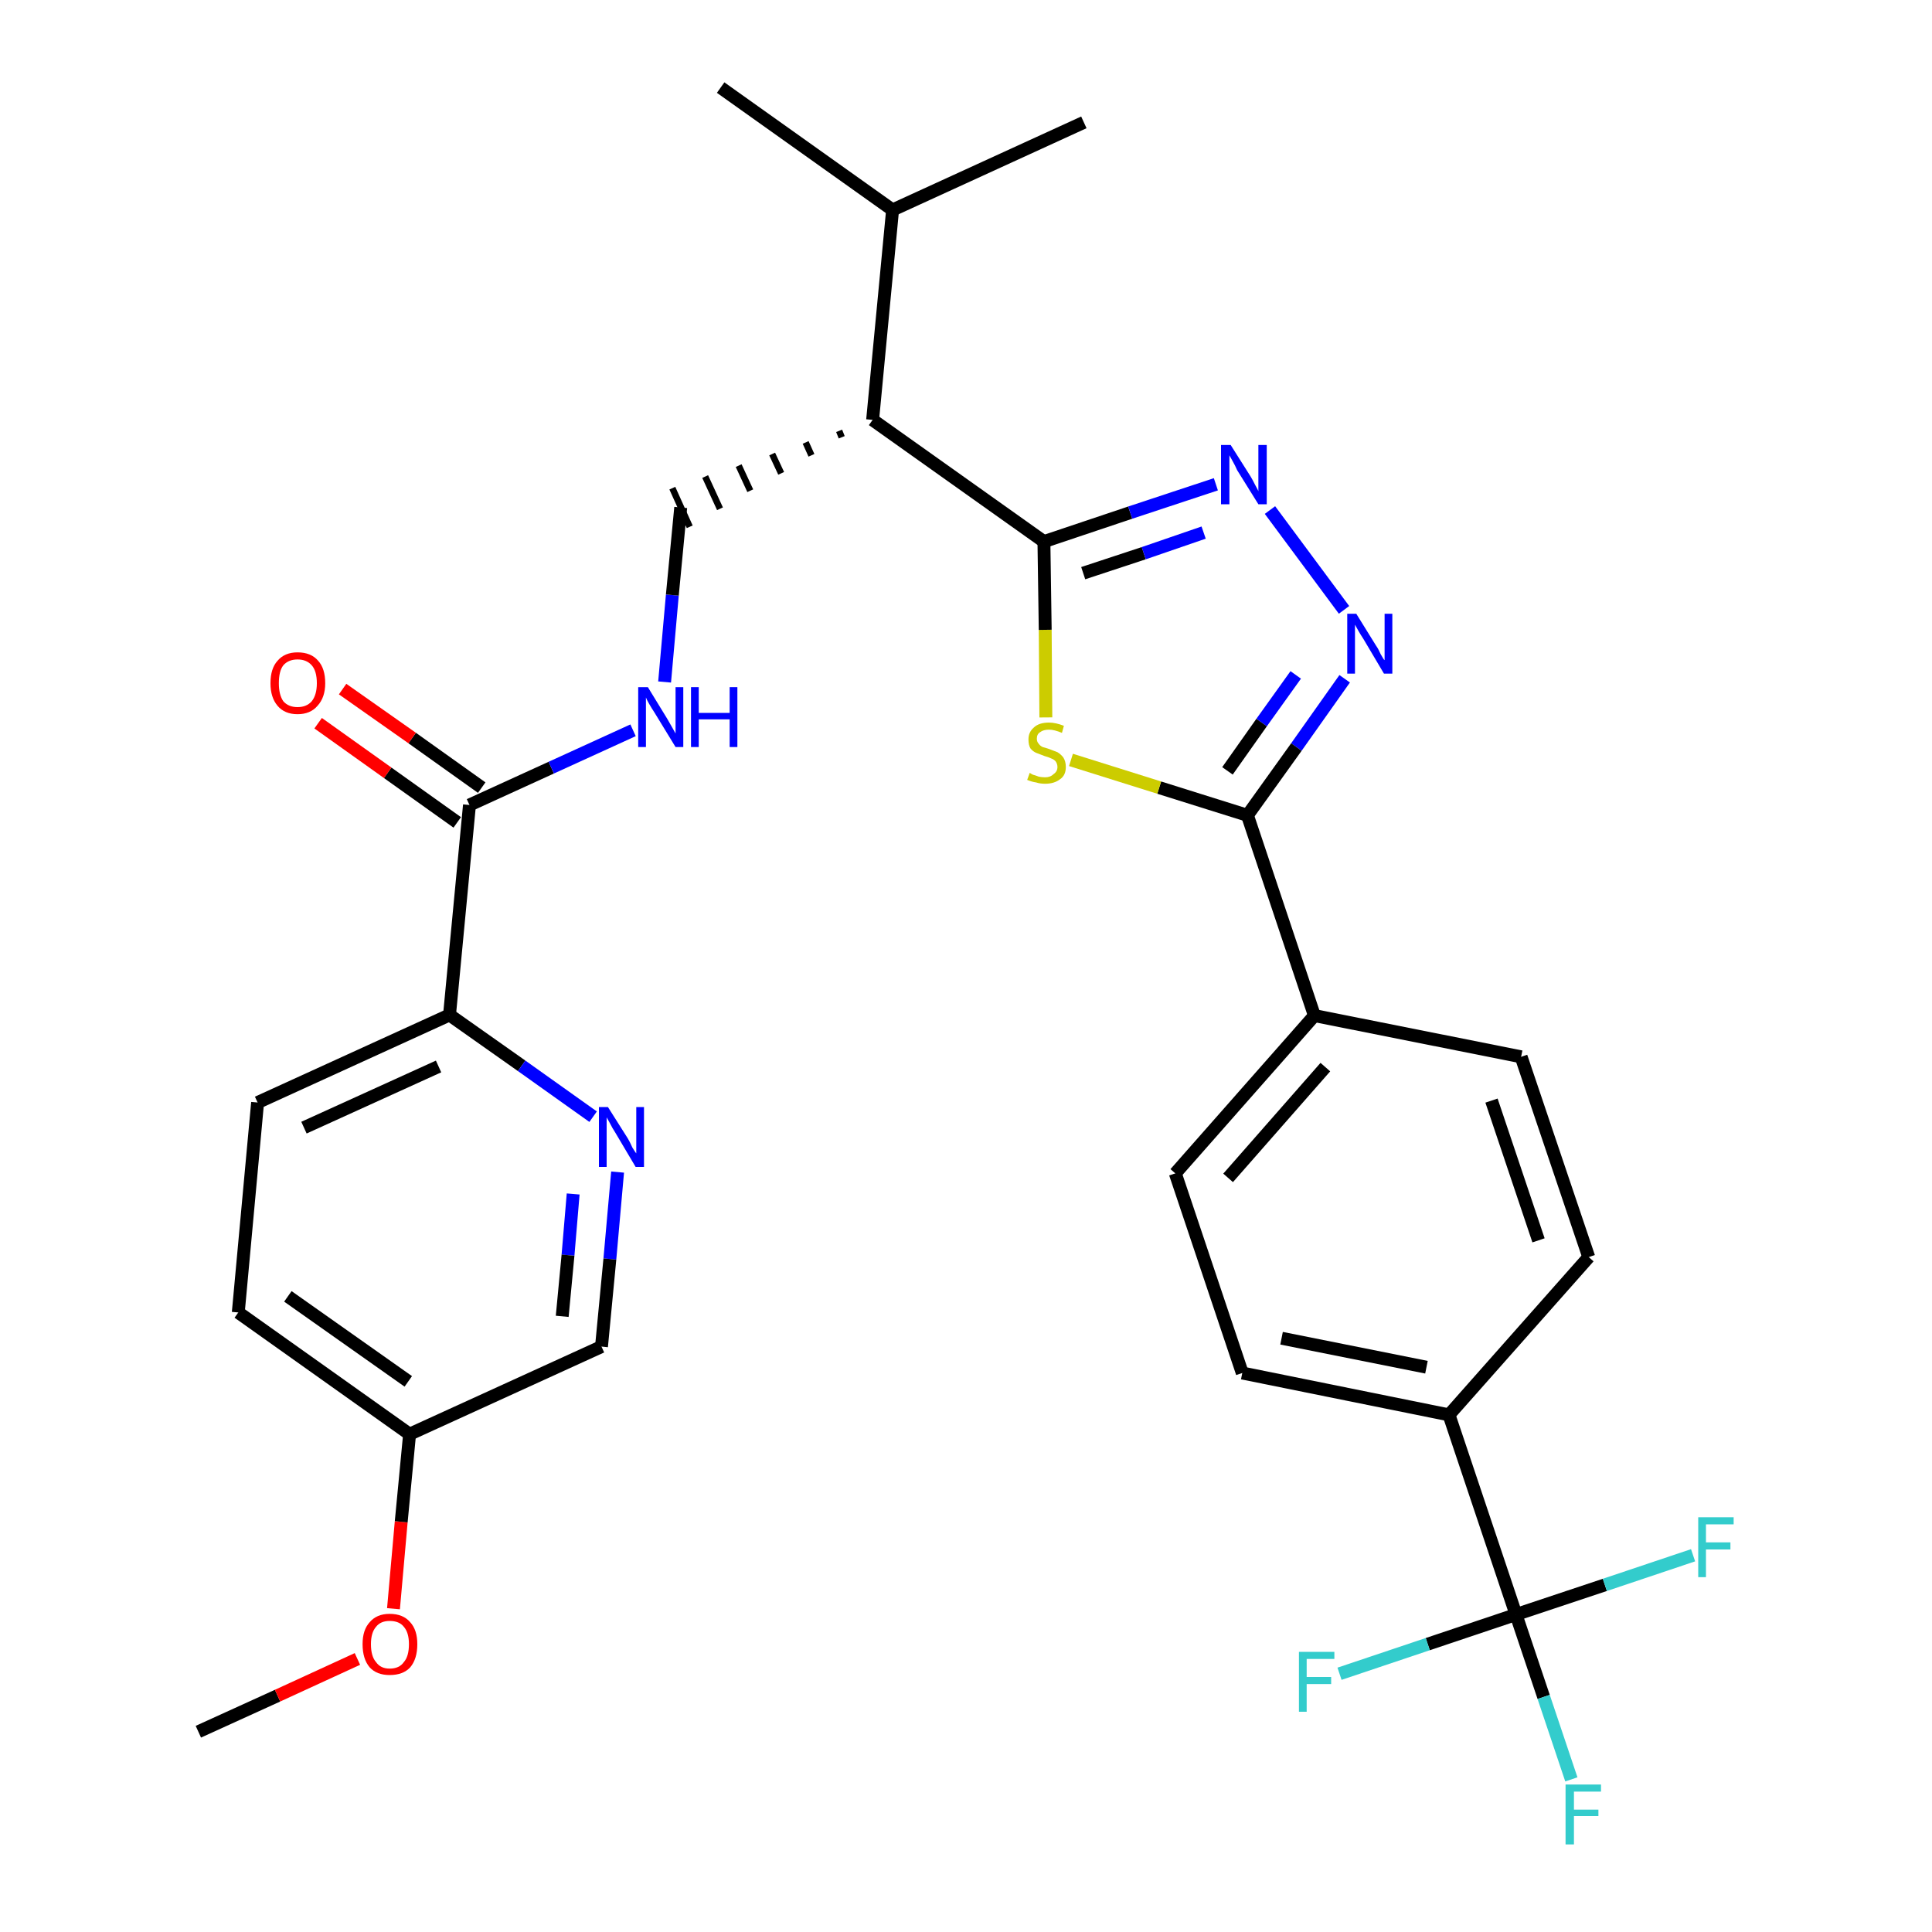 <?xml version='1.0' encoding='iso-8859-1'?>
<svg version='1.1' baseProfile='full'
              xmlns='http://www.w3.org/2000/svg'
                      xmlns:rdkit='http://www.rdkit.org/xml'
                      xmlns:xlink='http://www.w3.org/1999/xlink'
                  xml:space='preserve'
width='300px' height='300px' viewBox='0 0 300 300'>
<!-- END OF HEADER -->
<path class='bond-0 atom-0 atom-1' d='M 30.8,268.9 L 43.1,263.3' style='fill:none;fill-rule:evenodd;stroke:#000000;stroke-width:2.0px;stroke-linecap:butt;stroke-linejoin:miter;stroke-opacity:1' />
<path class='bond-0 atom-0 atom-1' d='M 43.1,263.3 L 55.5,257.6' style='fill:none;fill-rule:evenodd;stroke:#FF0000;stroke-width:2.0px;stroke-linecap:butt;stroke-linejoin:miter;stroke-opacity:1' />
<path class='bond-1 atom-1 atom-2' d='M 61.1,249.8 L 62.3,236.3' style='fill:none;fill-rule:evenodd;stroke:#FF0000;stroke-width:2.0px;stroke-linecap:butt;stroke-linejoin:miter;stroke-opacity:1' />
<path class='bond-1 atom-1 atom-2' d='M 62.3,236.3 L 63.6,222.7' style='fill:none;fill-rule:evenodd;stroke:#000000;stroke-width:2.0px;stroke-linecap:butt;stroke-linejoin:miter;stroke-opacity:1' />
<path class='bond-2 atom-2 atom-3' d='M 63.6,222.7 L 37.0,203.8' style='fill:none;fill-rule:evenodd;stroke:#000000;stroke-width:2.0px;stroke-linecap:butt;stroke-linejoin:miter;stroke-opacity:1' />
<path class='bond-2 atom-2 atom-3' d='M 63.4,214.5 L 44.7,201.3' style='fill:none;fill-rule:evenodd;stroke:#000000;stroke-width:2.0px;stroke-linecap:butt;stroke-linejoin:miter;stroke-opacity:1' />
<path class='bond-30 atom-30 atom-2' d='M 93.4,209.1 L 63.6,222.7' style='fill:none;fill-rule:evenodd;stroke:#000000;stroke-width:2.0px;stroke-linecap:butt;stroke-linejoin:miter;stroke-opacity:1' />
<path class='bond-3 atom-3 atom-4' d='M 37.0,203.8 L 40.0,171.2' style='fill:none;fill-rule:evenodd;stroke:#000000;stroke-width:2.0px;stroke-linecap:butt;stroke-linejoin:miter;stroke-opacity:1' />
<path class='bond-4 atom-4 atom-5' d='M 40.0,171.2 L 69.8,157.6' style='fill:none;fill-rule:evenodd;stroke:#000000;stroke-width:2.0px;stroke-linecap:butt;stroke-linejoin:miter;stroke-opacity:1' />
<path class='bond-4 atom-4 atom-5' d='M 47.2,175.1 L 68.1,165.6' style='fill:none;fill-rule:evenodd;stroke:#000000;stroke-width:2.0px;stroke-linecap:butt;stroke-linejoin:miter;stroke-opacity:1' />
<path class='bond-5 atom-5 atom-6' d='M 69.8,157.6 L 72.9,125.0' style='fill:none;fill-rule:evenodd;stroke:#000000;stroke-width:2.0px;stroke-linecap:butt;stroke-linejoin:miter;stroke-opacity:1' />
<path class='bond-28 atom-5 atom-29' d='M 69.8,157.6 L 81.0,165.5' style='fill:none;fill-rule:evenodd;stroke:#000000;stroke-width:2.0px;stroke-linecap:butt;stroke-linejoin:miter;stroke-opacity:1' />
<path class='bond-28 atom-5 atom-29' d='M 81.0,165.5 L 92.1,173.4' style='fill:none;fill-rule:evenodd;stroke:#0000FF;stroke-width:2.0px;stroke-linecap:butt;stroke-linejoin:miter;stroke-opacity:1' />
<path class='bond-6 atom-6 atom-7' d='M 74.8,122.3 L 64.0,114.6' style='fill:none;fill-rule:evenodd;stroke:#000000;stroke-width:2.0px;stroke-linecap:butt;stroke-linejoin:miter;stroke-opacity:1' />
<path class='bond-6 atom-6 atom-7' d='M 64.0,114.6 L 53.2,107.0' style='fill:none;fill-rule:evenodd;stroke:#FF0000;stroke-width:2.0px;stroke-linecap:butt;stroke-linejoin:miter;stroke-opacity:1' />
<path class='bond-6 atom-6 atom-7' d='M 71.0,127.7 L 60.2,120.0' style='fill:none;fill-rule:evenodd;stroke:#000000;stroke-width:2.0px;stroke-linecap:butt;stroke-linejoin:miter;stroke-opacity:1' />
<path class='bond-6 atom-6 atom-7' d='M 60.2,120.0 L 49.4,112.3' style='fill:none;fill-rule:evenodd;stroke:#FF0000;stroke-width:2.0px;stroke-linecap:butt;stroke-linejoin:miter;stroke-opacity:1' />
<path class='bond-7 atom-6 atom-8' d='M 72.9,125.0 L 85.6,119.2' style='fill:none;fill-rule:evenodd;stroke:#000000;stroke-width:2.0px;stroke-linecap:butt;stroke-linejoin:miter;stroke-opacity:1' />
<path class='bond-7 atom-6 atom-8' d='M 85.6,119.2 L 98.3,113.4' style='fill:none;fill-rule:evenodd;stroke:#0000FF;stroke-width:2.0px;stroke-linecap:butt;stroke-linejoin:miter;stroke-opacity:1' />
<path class='bond-8 atom-8 atom-9' d='M 103.2,105.9 L 104.4,92.4' style='fill:none;fill-rule:evenodd;stroke:#0000FF;stroke-width:2.0px;stroke-linecap:butt;stroke-linejoin:miter;stroke-opacity:1' />
<path class='bond-8 atom-8 atom-9' d='M 104.4,92.4 L 105.7,78.8' style='fill:none;fill-rule:evenodd;stroke:#000000;stroke-width:2.0px;stroke-linecap:butt;stroke-linejoin:miter;stroke-opacity:1' />
<path class='bond-9 atom-10 atom-9' d='M 130.3,66.9 L 130.7,67.9' style='fill:none;fill-rule:evenodd;stroke:#000000;stroke-width:1.0px;stroke-linecap:butt;stroke-linejoin:miter;stroke-opacity:1' />
<path class='bond-9 atom-10 atom-9' d='M 125.1,68.7 L 126.0,70.7' style='fill:none;fill-rule:evenodd;stroke:#000000;stroke-width:1.0px;stroke-linecap:butt;stroke-linejoin:miter;stroke-opacity:1' />
<path class='bond-9 atom-10 atom-9' d='M 119.9,70.5 L 121.3,73.5' style='fill:none;fill-rule:evenodd;stroke:#000000;stroke-width:1.0px;stroke-linecap:butt;stroke-linejoin:miter;stroke-opacity:1' />
<path class='bond-9 atom-10 atom-9' d='M 114.7,72.3 L 116.5,76.2' style='fill:none;fill-rule:evenodd;stroke:#000000;stroke-width:1.0px;stroke-linecap:butt;stroke-linejoin:miter;stroke-opacity:1' />
<path class='bond-9 atom-10 atom-9' d='M 109.5,74.0 L 111.8,79.0' style='fill:none;fill-rule:evenodd;stroke:#000000;stroke-width:1.0px;stroke-linecap:butt;stroke-linejoin:miter;stroke-opacity:1' />
<path class='bond-9 atom-10 atom-9' d='M 104.4,75.8 L 107.1,81.8' style='fill:none;fill-rule:evenodd;stroke:#000000;stroke-width:1.0px;stroke-linecap:butt;stroke-linejoin:miter;stroke-opacity:1' />
<path class='bond-10 atom-10 atom-11' d='M 135.5,65.2 L 162.1,84.1' style='fill:none;fill-rule:evenodd;stroke:#000000;stroke-width:2.0px;stroke-linecap:butt;stroke-linejoin:miter;stroke-opacity:1' />
<path class='bond-25 atom-10 atom-26' d='M 135.5,65.2 L 138.6,32.6' style='fill:none;fill-rule:evenodd;stroke:#000000;stroke-width:2.0px;stroke-linecap:butt;stroke-linejoin:miter;stroke-opacity:1' />
<path class='bond-11 atom-11 atom-12' d='M 162.1,84.1 L 175.5,79.6' style='fill:none;fill-rule:evenodd;stroke:#000000;stroke-width:2.0px;stroke-linecap:butt;stroke-linejoin:miter;stroke-opacity:1' />
<path class='bond-11 atom-11 atom-12' d='M 175.5,79.6 L 188.8,75.2' style='fill:none;fill-rule:evenodd;stroke:#0000FF;stroke-width:2.0px;stroke-linecap:butt;stroke-linejoin:miter;stroke-opacity:1' />
<path class='bond-11 atom-11 atom-12' d='M 168.2,89.0 L 177.6,85.9' style='fill:none;fill-rule:evenodd;stroke:#000000;stroke-width:2.0px;stroke-linecap:butt;stroke-linejoin:miter;stroke-opacity:1' />
<path class='bond-11 atom-11 atom-12' d='M 177.6,85.9 L 186.9,82.7' style='fill:none;fill-rule:evenodd;stroke:#0000FF;stroke-width:2.0px;stroke-linecap:butt;stroke-linejoin:miter;stroke-opacity:1' />
<path class='bond-31 atom-25 atom-11' d='M 162.4,111.4 L 162.3,97.8' style='fill:none;fill-rule:evenodd;stroke:#CCCC00;stroke-width:2.0px;stroke-linecap:butt;stroke-linejoin:miter;stroke-opacity:1' />
<path class='bond-31 atom-25 atom-11' d='M 162.3,97.8 L 162.1,84.1' style='fill:none;fill-rule:evenodd;stroke:#000000;stroke-width:2.0px;stroke-linecap:butt;stroke-linejoin:miter;stroke-opacity:1' />
<path class='bond-12 atom-12 atom-13' d='M 197.2,79.2 L 208.7,94.7' style='fill:none;fill-rule:evenodd;stroke:#0000FF;stroke-width:2.0px;stroke-linecap:butt;stroke-linejoin:miter;stroke-opacity:1' />
<path class='bond-13 atom-13 atom-14' d='M 208.8,105.4 L 201.3,116.0' style='fill:none;fill-rule:evenodd;stroke:#0000FF;stroke-width:2.0px;stroke-linecap:butt;stroke-linejoin:miter;stroke-opacity:1' />
<path class='bond-13 atom-13 atom-14' d='M 201.3,116.0 L 193.7,126.6' style='fill:none;fill-rule:evenodd;stroke:#000000;stroke-width:2.0px;stroke-linecap:butt;stroke-linejoin:miter;stroke-opacity:1' />
<path class='bond-13 atom-13 atom-14' d='M 201.2,104.8 L 195.9,112.2' style='fill:none;fill-rule:evenodd;stroke:#0000FF;stroke-width:2.0px;stroke-linecap:butt;stroke-linejoin:miter;stroke-opacity:1' />
<path class='bond-13 atom-13 atom-14' d='M 195.9,112.2 L 190.6,119.7' style='fill:none;fill-rule:evenodd;stroke:#000000;stroke-width:2.0px;stroke-linecap:butt;stroke-linejoin:miter;stroke-opacity:1' />
<path class='bond-14 atom-14 atom-15' d='M 193.7,126.6 L 204.1,157.7' style='fill:none;fill-rule:evenodd;stroke:#000000;stroke-width:2.0px;stroke-linecap:butt;stroke-linejoin:miter;stroke-opacity:1' />
<path class='bond-24 atom-14 atom-25' d='M 193.7,126.6 L 180.0,122.3' style='fill:none;fill-rule:evenodd;stroke:#000000;stroke-width:2.0px;stroke-linecap:butt;stroke-linejoin:miter;stroke-opacity:1' />
<path class='bond-24 atom-14 atom-25' d='M 180.0,122.3 L 166.3,118.0' style='fill:none;fill-rule:evenodd;stroke:#CCCC00;stroke-width:2.0px;stroke-linecap:butt;stroke-linejoin:miter;stroke-opacity:1' />
<path class='bond-15 atom-15 atom-16' d='M 204.1,157.7 L 182.5,182.2' style='fill:none;fill-rule:evenodd;stroke:#000000;stroke-width:2.0px;stroke-linecap:butt;stroke-linejoin:miter;stroke-opacity:1' />
<path class='bond-15 atom-15 atom-16' d='M 205.8,165.7 L 190.7,182.9' style='fill:none;fill-rule:evenodd;stroke:#000000;stroke-width:2.0px;stroke-linecap:butt;stroke-linejoin:miter;stroke-opacity:1' />
<path class='bond-32 atom-24 atom-15' d='M 236.2,164.1 L 204.1,157.7' style='fill:none;fill-rule:evenodd;stroke:#000000;stroke-width:2.0px;stroke-linecap:butt;stroke-linejoin:miter;stroke-opacity:1' />
<path class='bond-16 atom-16 atom-17' d='M 182.5,182.2 L 192.9,213.2' style='fill:none;fill-rule:evenodd;stroke:#000000;stroke-width:2.0px;stroke-linecap:butt;stroke-linejoin:miter;stroke-opacity:1' />
<path class='bond-17 atom-17 atom-18' d='M 192.9,213.2 L 225.0,219.7' style='fill:none;fill-rule:evenodd;stroke:#000000;stroke-width:2.0px;stroke-linecap:butt;stroke-linejoin:miter;stroke-opacity:1' />
<path class='bond-17 atom-17 atom-18' d='M 199.0,207.8 L 221.5,212.3' style='fill:none;fill-rule:evenodd;stroke:#000000;stroke-width:2.0px;stroke-linecap:butt;stroke-linejoin:miter;stroke-opacity:1' />
<path class='bond-18 atom-18 atom-19' d='M 225.0,219.7 L 235.4,250.7' style='fill:none;fill-rule:evenodd;stroke:#000000;stroke-width:2.0px;stroke-linecap:butt;stroke-linejoin:miter;stroke-opacity:1' />
<path class='bond-22 atom-18 atom-23' d='M 225.0,219.7 L 246.7,195.2' style='fill:none;fill-rule:evenodd;stroke:#000000;stroke-width:2.0px;stroke-linecap:butt;stroke-linejoin:miter;stroke-opacity:1' />
<path class='bond-19 atom-19 atom-20' d='M 235.4,250.7 L 239.7,263.5' style='fill:none;fill-rule:evenodd;stroke:#000000;stroke-width:2.0px;stroke-linecap:butt;stroke-linejoin:miter;stroke-opacity:1' />
<path class='bond-19 atom-19 atom-20' d='M 239.7,263.5 L 244.0,276.3' style='fill:none;fill-rule:evenodd;stroke:#33CCCC;stroke-width:2.0px;stroke-linecap:butt;stroke-linejoin:miter;stroke-opacity:1' />
<path class='bond-20 atom-19 atom-21' d='M 235.4,250.7 L 221.7,255.3' style='fill:none;fill-rule:evenodd;stroke:#000000;stroke-width:2.0px;stroke-linecap:butt;stroke-linejoin:miter;stroke-opacity:1' />
<path class='bond-20 atom-19 atom-21' d='M 221.7,255.3 L 208.0,259.9' style='fill:none;fill-rule:evenodd;stroke:#33CCCC;stroke-width:2.0px;stroke-linecap:butt;stroke-linejoin:miter;stroke-opacity:1' />
<path class='bond-21 atom-19 atom-22' d='M 235.4,250.7 L 249.2,246.1' style='fill:none;fill-rule:evenodd;stroke:#000000;stroke-width:2.0px;stroke-linecap:butt;stroke-linejoin:miter;stroke-opacity:1' />
<path class='bond-21 atom-19 atom-22' d='M 249.2,246.1 L 262.9,241.5' style='fill:none;fill-rule:evenodd;stroke:#33CCCC;stroke-width:2.0px;stroke-linecap:butt;stroke-linejoin:miter;stroke-opacity:1' />
<path class='bond-23 atom-23 atom-24' d='M 246.7,195.2 L 236.2,164.1' style='fill:none;fill-rule:evenodd;stroke:#000000;stroke-width:2.0px;stroke-linecap:butt;stroke-linejoin:miter;stroke-opacity:1' />
<path class='bond-23 atom-23 atom-24' d='M 238.9,192.6 L 231.6,170.9' style='fill:none;fill-rule:evenodd;stroke:#000000;stroke-width:2.0px;stroke-linecap:butt;stroke-linejoin:miter;stroke-opacity:1' />
<path class='bond-26 atom-26 atom-27' d='M 138.6,32.6 L 111.9,13.6' style='fill:none;fill-rule:evenodd;stroke:#000000;stroke-width:2.0px;stroke-linecap:butt;stroke-linejoin:miter;stroke-opacity:1' />
<path class='bond-27 atom-26 atom-28' d='M 138.6,32.6 L 168.3,19.0' style='fill:none;fill-rule:evenodd;stroke:#000000;stroke-width:2.0px;stroke-linecap:butt;stroke-linejoin:miter;stroke-opacity:1' />
<path class='bond-29 atom-29 atom-30' d='M 95.9,182.0 L 94.7,195.5' style='fill:none;fill-rule:evenodd;stroke:#0000FF;stroke-width:2.0px;stroke-linecap:butt;stroke-linejoin:miter;stroke-opacity:1' />
<path class='bond-29 atom-29 atom-30' d='M 94.7,195.5 L 93.4,209.1' style='fill:none;fill-rule:evenodd;stroke:#000000;stroke-width:2.0px;stroke-linecap:butt;stroke-linejoin:miter;stroke-opacity:1' />
<path class='bond-29 atom-29 atom-30' d='M 89.0,185.4 L 88.2,194.9' style='fill:none;fill-rule:evenodd;stroke:#0000FF;stroke-width:2.0px;stroke-linecap:butt;stroke-linejoin:miter;stroke-opacity:1' />
<path class='bond-29 atom-29 atom-30' d='M 88.2,194.9 L 87.3,204.4' style='fill:none;fill-rule:evenodd;stroke:#000000;stroke-width:2.0px;stroke-linecap:butt;stroke-linejoin:miter;stroke-opacity:1' />
<path  class='atom-1' d='M 56.3 255.3
Q 56.3 253.1, 57.4 251.9
Q 58.5 250.6, 60.5 250.6
Q 62.6 250.6, 63.7 251.9
Q 64.8 253.1, 64.8 255.3
Q 64.8 257.6, 63.7 258.9
Q 62.6 260.1, 60.5 260.1
Q 58.5 260.1, 57.4 258.9
Q 56.3 257.6, 56.3 255.3
M 60.5 259.1
Q 62.0 259.1, 62.7 258.1
Q 63.5 257.2, 63.5 255.3
Q 63.5 253.5, 62.7 252.6
Q 62.0 251.7, 60.5 251.7
Q 59.1 251.7, 58.4 252.6
Q 57.6 253.5, 57.6 255.3
Q 57.6 257.2, 58.4 258.1
Q 59.1 259.1, 60.5 259.1
' fill='#FF0000'/>
<path  class='atom-7' d='M 42.0 106.1
Q 42.0 103.8, 43.1 102.6
Q 44.2 101.3, 46.2 101.3
Q 48.3 101.3, 49.4 102.6
Q 50.5 103.8, 50.5 106.1
Q 50.5 108.3, 49.3 109.6
Q 48.2 110.9, 46.2 110.9
Q 44.2 110.9, 43.1 109.6
Q 42.0 108.3, 42.0 106.1
M 46.2 109.8
Q 47.6 109.8, 48.4 108.9
Q 49.2 107.9, 49.2 106.1
Q 49.2 104.2, 48.4 103.3
Q 47.6 102.4, 46.2 102.4
Q 44.8 102.4, 44.0 103.3
Q 43.3 104.2, 43.3 106.1
Q 43.3 107.9, 44.0 108.9
Q 44.8 109.8, 46.2 109.8
' fill='#FF0000'/>
<path  class='atom-8' d='M 100.6 106.7
L 103.6 111.6
Q 103.9 112.1, 104.4 113.0
Q 104.9 113.9, 104.9 113.9
L 104.9 106.7
L 106.1 106.7
L 106.1 116.0
L 104.9 116.0
L 101.6 110.6
Q 101.2 110.0, 100.8 109.3
Q 100.4 108.6, 100.3 108.3
L 100.3 116.0
L 99.1 116.0
L 99.1 106.7
L 100.6 106.7
' fill='#0000FF'/>
<path  class='atom-8' d='M 107.3 106.7
L 108.5 106.7
L 108.5 110.7
L 113.3 110.7
L 113.3 106.7
L 114.5 106.7
L 114.5 116.0
L 113.3 116.0
L 113.3 111.7
L 108.5 111.7
L 108.5 116.0
L 107.3 116.0
L 107.3 106.7
' fill='#0000FF'/>
<path  class='atom-12' d='M 191.1 69.1
L 194.2 74.0
Q 194.5 74.5, 194.9 75.3
Q 195.4 76.2, 195.4 76.3
L 195.4 69.1
L 196.7 69.1
L 196.7 78.3
L 195.4 78.3
L 192.1 73.0
Q 191.8 72.3, 191.4 71.6
Q 191.0 70.9, 190.9 70.7
L 190.9 78.3
L 189.6 78.3
L 189.6 69.1
L 191.1 69.1
' fill='#0000FF'/>
<path  class='atom-13' d='M 210.6 95.3
L 213.7 100.3
Q 214.0 100.7, 214.4 101.6
Q 214.9 102.5, 215.0 102.5
L 215.0 95.3
L 216.2 95.3
L 216.2 104.6
L 214.9 104.6
L 211.7 99.2
Q 211.3 98.6, 210.9 97.9
Q 210.5 97.2, 210.4 97.0
L 210.4 104.6
L 209.2 104.6
L 209.2 95.3
L 210.6 95.3
' fill='#0000FF'/>
<path  class='atom-20' d='M 243.1 277.1
L 248.6 277.1
L 248.6 278.2
L 244.4 278.2
L 244.4 281.0
L 248.2 281.0
L 248.2 282.0
L 244.4 282.0
L 244.4 286.4
L 243.1 286.4
L 243.1 277.1
' fill='#33CCCC'/>
<path  class='atom-21' d='M 201.7 256.5
L 207.2 256.5
L 207.2 257.6
L 202.9 257.6
L 202.9 260.4
L 206.7 260.4
L 206.7 261.5
L 202.9 261.5
L 202.9 265.8
L 201.7 265.8
L 201.7 256.5
' fill='#33CCCC'/>
<path  class='atom-22' d='M 263.7 235.6
L 269.2 235.6
L 269.2 236.7
L 264.9 236.7
L 264.9 239.5
L 268.7 239.5
L 268.7 240.6
L 264.9 240.6
L 264.9 244.9
L 263.7 244.9
L 263.7 235.6
' fill='#33CCCC'/>
<path  class='atom-25' d='M 159.9 120.0
Q 160.0 120.1, 160.4 120.3
Q 160.8 120.4, 161.3 120.6
Q 161.8 120.7, 162.3 120.7
Q 163.1 120.7, 163.6 120.2
Q 164.2 119.8, 164.2 119.1
Q 164.2 118.6, 163.9 118.2
Q 163.6 117.9, 163.3 117.8
Q 162.9 117.6, 162.2 117.4
Q 161.4 117.1, 160.9 116.9
Q 160.4 116.7, 160.0 116.2
Q 159.7 115.7, 159.7 114.8
Q 159.7 113.7, 160.5 113.0
Q 161.3 112.2, 162.9 112.2
Q 163.9 112.2, 165.2 112.7
L 164.9 113.8
Q 163.7 113.3, 162.9 113.3
Q 162.0 113.3, 161.5 113.7
Q 161.0 114.0, 161.0 114.7
Q 161.0 115.2, 161.3 115.5
Q 161.5 115.8, 161.9 116.0
Q 162.3 116.1, 162.9 116.3
Q 163.7 116.6, 164.2 116.8
Q 164.7 117.1, 165.1 117.6
Q 165.5 118.2, 165.5 119.1
Q 165.5 120.4, 164.6 121.0
Q 163.7 121.7, 162.3 121.7
Q 161.5 121.7, 160.9 121.5
Q 160.2 121.4, 159.5 121.1
L 159.9 120.0
' fill='#CCCC00'/>
<path  class='atom-29' d='M 94.4 171.9
L 97.5 176.8
Q 97.8 177.3, 98.2 178.2
Q 98.7 179.0, 98.8 179.1
L 98.8 171.9
L 100.0 171.9
L 100.0 181.2
L 98.7 181.2
L 95.5 175.8
Q 95.1 175.2, 94.7 174.4
Q 94.3 173.7, 94.2 173.5
L 94.2 181.2
L 93.0 181.2
L 93.0 171.9
L 94.4 171.9
' fill='#0000FF'/>
</svg>

